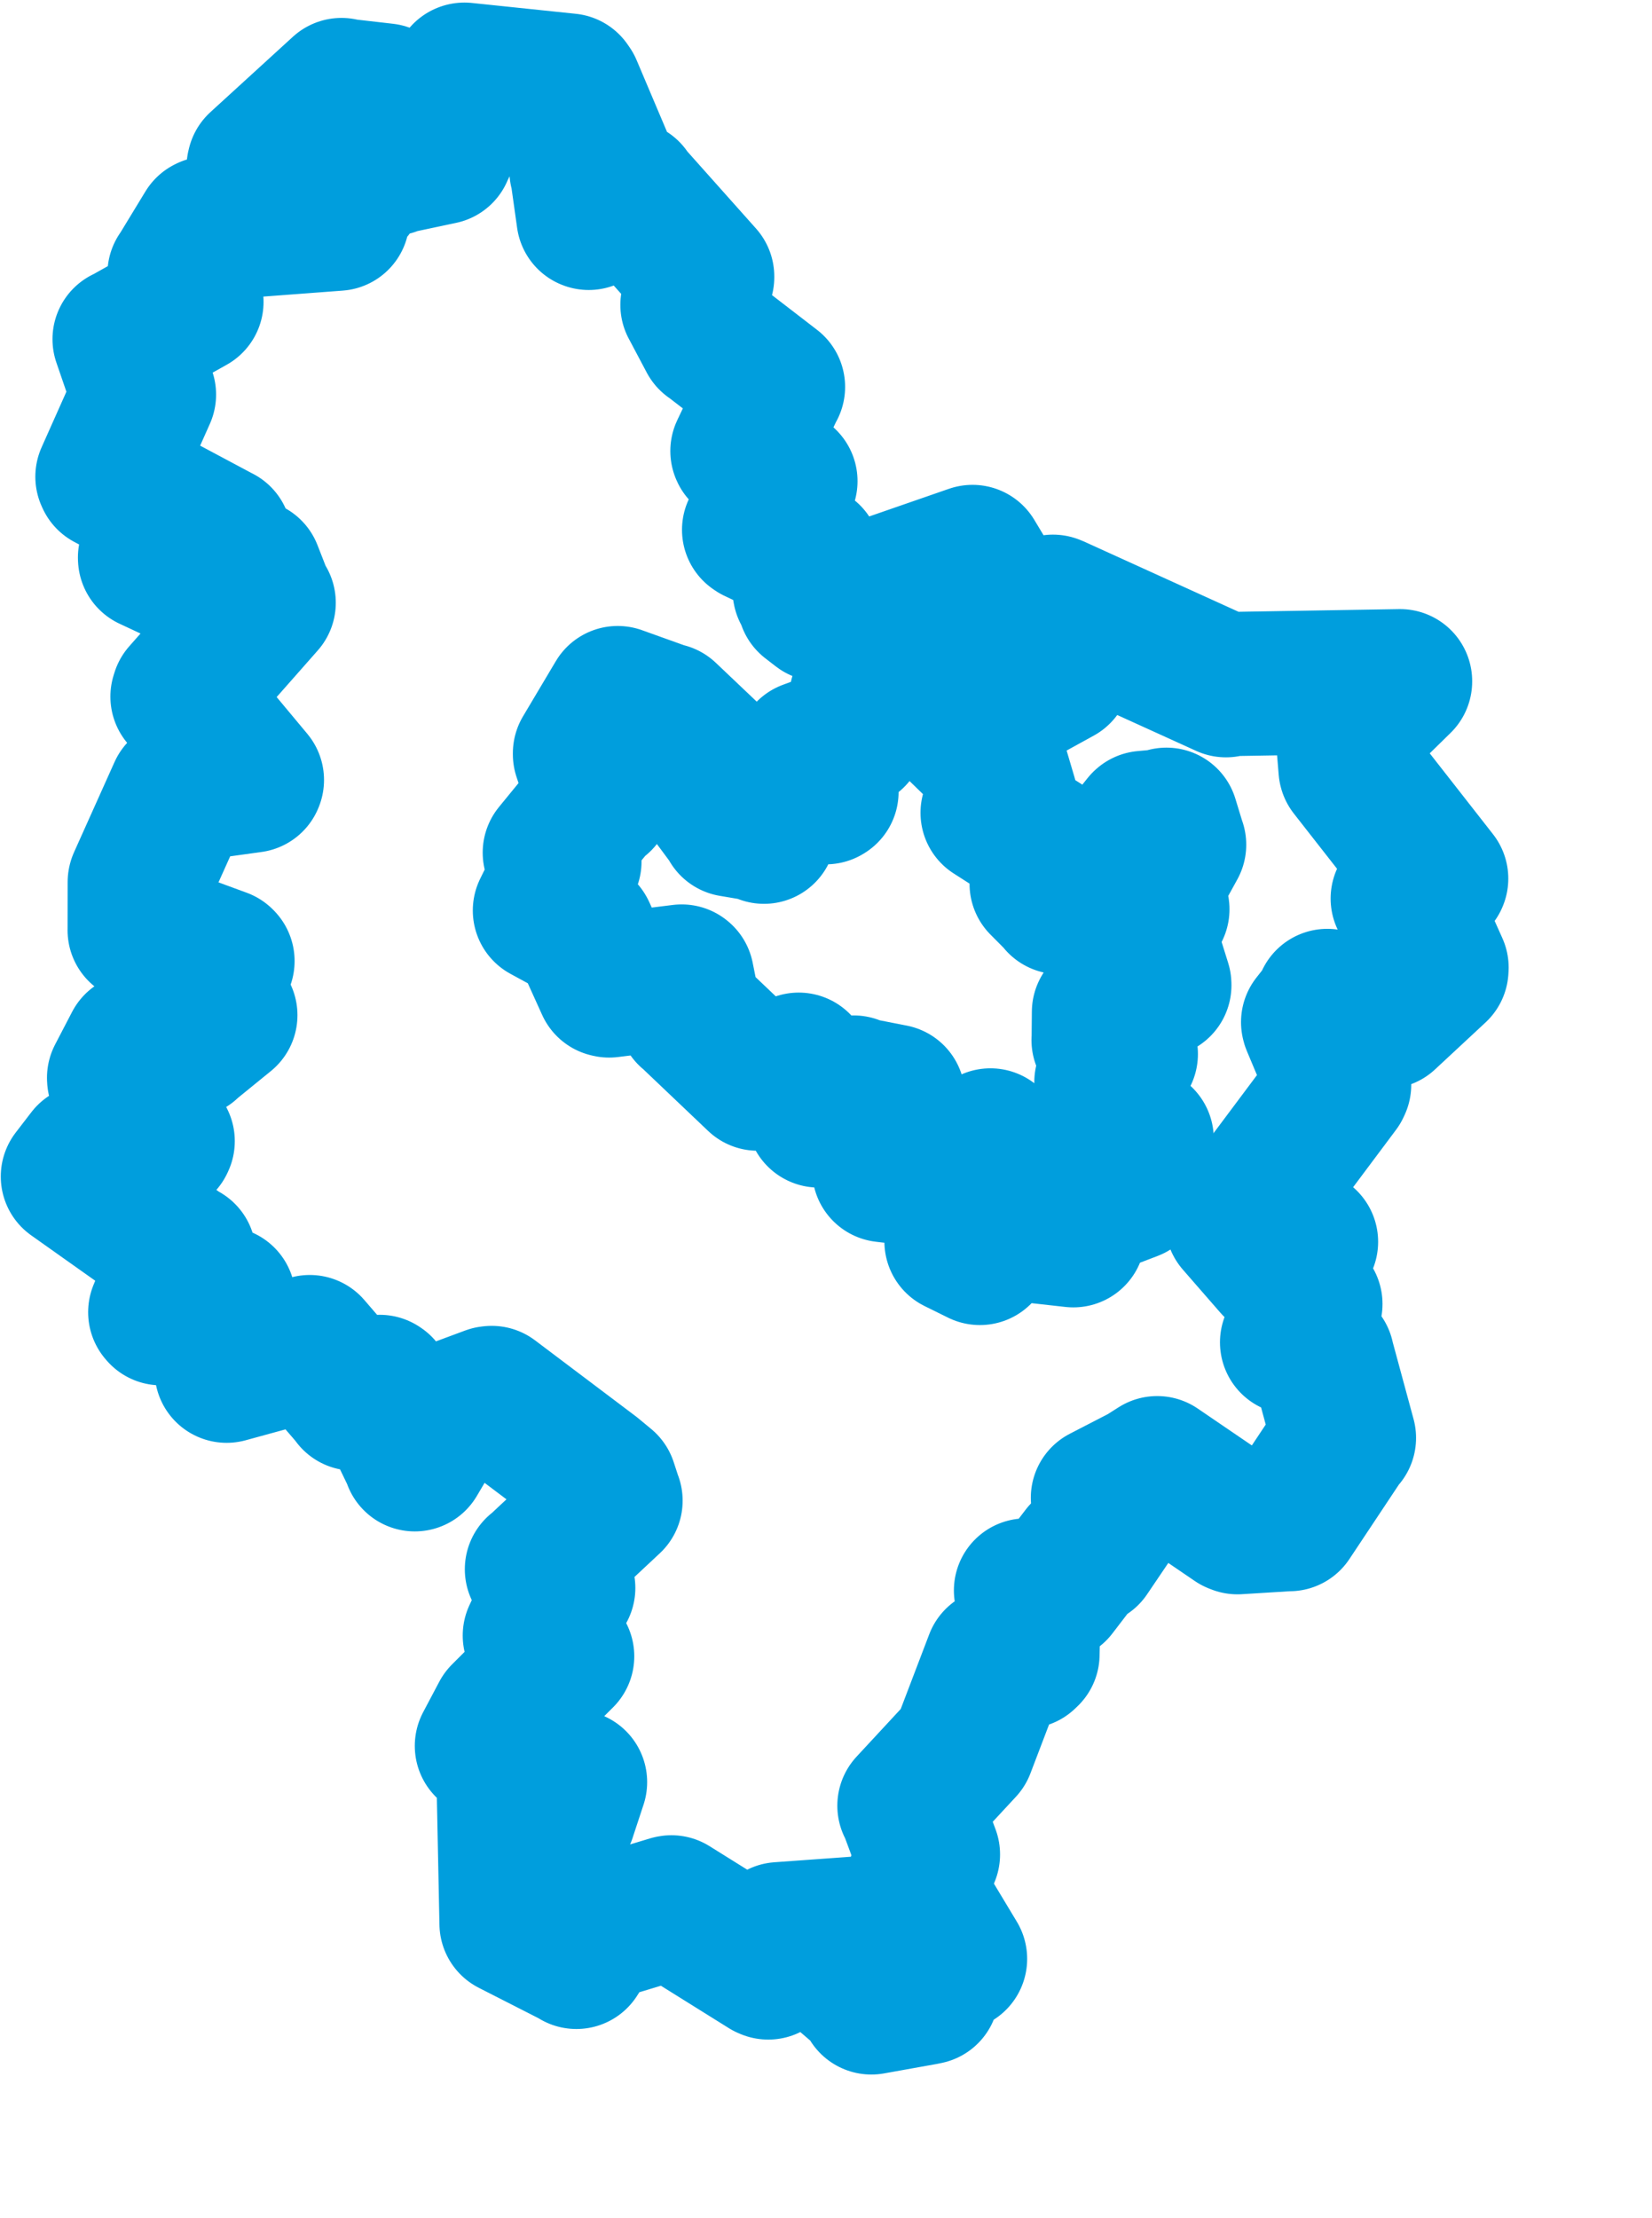 <svg viewBox="0 0 57.316 76.916" width="57.316" height="76.916" xmlns="http://www.w3.org/2000/svg">
  <title>Jihomoravský kraj</title>
  <desc>Geojson of Jihomoravský kraj</desc>
  <!-- Generated from maps/2-geojsons/world/europe/czechia/jihomoravsky-kraj/okres-brno-venkov/okres-brno-venkov.geojson -->
  <polygon points="2.527,40.8 6.326,43.492 6.382,43.513 5.558,45.506 5.589,45.542 7.721,45.061 7.753,45.034 7.453,46.165 7.392,46.267 8.064,47.25 7.863,47.536 10.694,46.761 10.747,46.715 12.274,48.488 12.273,48.501 13.174,48.096 13.204,48.116 14.378,50.552 14.391,50.608 15.241,49.17 15.272,49.13 17.008,48.485 17.06,48.479 20.553,51.112 20.997,51.48 21.18,52.04 21.184,52.041 18.639,54.42 18.627,54.42 19.196,54.933 19.543,55.069 18.659,56.494 18.554,56.719 19.502,57.434 19.506,57.438 17.451,59.488 16.891,60.546 19.603,61.653 19.953,61.802 19.618,62.818 19.572,62.959 17.731,62.353 17.657,62.329 17.746,66.704 17.746,66.707 19.923,67.816 19.998,67.864 20.574,66.963 23.273,66.148 23.294,66.144 26.609,68.212 26.655,68.231 27.003,67.096 27.043,67.075 29.956,66.865 29.979,66.858 30.256,67.357 30.285,67.384 29.165,68.365 29.165,68.375 30.245,69.303 30.232,69.443 32.045,69.118 32.164,69.093 32.054,68.481 32.027,68.323 33.082,67.949 33.137,67.931 31.765,65.653 31.744,65.621 32.187,64.318 32.197,64.31 31.588,62.672 31.551,62.62 33.405,60.62 33.414,60.61 34.574,57.57 34.575,57.567 35.574,57.444 35.65,57.371 35.691,55.433 35.595,55.156 36.591,55.127 36.611,55.125 37.571,53.872 37.727,53.889 38.655,52.518 38.68,52.501 38.317,52.011 38.264,51.943 39.684,51.21 40.149,50.914 42.86,52.761 42.934,52.79 44.734,52.679 44.735,52.683 46.606,49.869 46.63,49.865 45.878,47.092 45.877,47.074 44.838,46.553 44.827,46.551 45.377,45.402 45.466,45.222 45.236,45.077 44.873,44.182 45.231,43.19 45.314,43.065 44.234,43.88 44.223,43.878 42.924,42.387 42.92,42.38 46.432,37.685 46.463,37.618 45.566,35.484 45.557,35.447 46.064,34.803 46.052,34.711 48.015,35.265 48.086,35.256 49.838,33.627 49.843,33.556 48.784,31.192 48.666,31.16 49.826,30.479 49.83,30.469 46.858,26.672 46.856,26.664 46.757,25.472 46.754,25.416 48.577,23.632 48.577,23.623 42.588,23.723 42.535,23.764 36.58,21.058 36.532,21.04 36.129,22.468 36.127,22.478 36.586,22.885 36.588,22.894 36.181,22.703 36.109,22.662 36.676,23.209 36.745,23.319 35.531,23.987 35.491,24.02 34.827,23.352 34.795,23.315 35.171,22.382 35.2,22.362 34.42,21.707 34.367,21.62 34.604,20.816 34.604,20.748 33.741,19.314 33.741,19.314 28.478,21.138 28.444,21.131 28.08,20.85 28.08,20.834 28.524,20.344 28.551,20.299 27.92,20.487 27.915,20.466 28.074,19.337 28.07,19.288 26.21,18.406 26.162,18.373 27.224,16.706 27.252,16.686 25.763,15.655 25.757,15.641 26.803,13.443 26.821,13.418 24.663,11.756 24.647,11.749 24.032,10.588 24.023,10.573 24.364,9.612 24.364,9.589 21.802,6.716 21.794,6.679 20.426,7.557 20.417,7.554 20.195,5.977 20.173,5.926 20.822,5.523 20.823,5.509 19.785,3.06 19.72,2.965 16.112,2.589 16.106,2.591 16.152,3.223 16.15,3.261 14.895,3.83 14.853,3.822 15.542,4.684 15.573,4.734 15.315,5.257 15.308,5.283 13.64,5.637 13.593,5.678 12.941,4.399 12.923,4.366 13.362,3.333 13.351,3.308 11.904,3.142 11.848,3.121 8.986,5.735 8.972,5.792 11.438,5.547 11.452,5.525 12.21,6.586 12.217,6.599 11.26,6.994 11.25,7.002 11.67,7.529 11.708,7.585 7.212,7.923 7.182,7.938 6.241,9.484 6.227,9.496 6.601,10.409 6.644,10.468 4.334,11.763 4.321,11.763 4.981,13.683 4.997,13.683 3.726,16.532 3.75,16.585 7.616,18.646 7.625,18.649 5.203,19.336 5.205,19.365 7.616,20.49 7.62,20.493 8.67,19.834 8.686,19.812 9.099,20.867 9.15,20.903 6.358,24.068 6.33,24.158 8.742,27.049 8.734,27.069 6.311,27.405 6.254,27.451 4.85,30.577 4.847,30.589 4.845,32.256 4.844,32.258 7.698,33.306 7.721,33.329 7.205,33.958 7.191,34.005 7.676,35.178 7.82,35.205 6.537,36.249 6.533,36.262 4.735,36.24 4.719,36.245 4.13,37.376 4.133,37.422 5.646,39.574 5.625,39.619 4.762,40.539 4.755,40.554 3.264,40.101 3.07,40.094 2.527,40.8" stroke="#009edd" fill="none" stroke-width="5px" vector-effect="non-scaling-stroke" stroke-linejoin="round"></polygon>
  <polygon points="18.904,31.575 19.727,29.906 19.758,29.877 19.274,29.578 19.247,29.569 20.695,27.799 20.818,27.734 20.294,26.159 20.294,26.121 21.406,24.252 21.432,24.208 23.078,24.798 23.115,24.799 24.71,26.313 24.753,26.353 24.314,27.023 24.286,27.09 25.394,28.583 25.385,28.601 26.484,28.787 26.507,28.844 26.462,27.328 26.477,27.309 27.06,27.796 27.086,27.786 27.655,26.841 27.747,26.823 28.654,27.474 28.677,27.46 28.053,26.105 28.03,26.093 29.517,25.548 29.604,25.525 29.876,24.217 29.882,24.181 31.365,23.02 31.372,22.996 34.96,23.752 34.993,23.758 32.737,24.709 32.709,24.72 34.507,26.468 34.54,26.505 34.883,27.665 34.898,27.728 34.438,28.182 34.437,28.186 36.723,29.649 36.763,29.695 36.153,30.607 36.138,30.649 36.689,31.203 36.752,31.284 37.335,31.437 37.363,31.447 39.685,28.546 39.695,28.537 40.377,28.475 40.47,28.427 40.722,29.252 40.738,29.293 39.673,31.228 39.672,31.235 40.156,31.524 40.157,31.531 39.595,32.114 39.594,32.12 40.224,34.136 40.225,34.168 38.322,35.093 38.3,35.098 38.291,36.061 38.287,36.068 38.994,36.506 39.062,36.553 38.401,37.501 38.385,37.525 38.705,39.014 38.724,39.169 39.516,39.519 39.612,39.497 39.275,41.188 39.272,41.22 37.854,41.762 37.708,41.672 37.279,42.626 37.239,42.839 34.321,42.513 34.185,42.506 33.929,43.307 33.997,43.452 33.184,43.051 33.188,43.002 33.749,41.728 33.779,41.023 34.484,41.029 34.488,41.026 34.355,39.754 34.363,39.548 33.739,40.414 33.736,40.415 30.889,40.605 30.677,40.579 30.984,38.025 30.982,38.021 29.639,37.758 29.619,37.714 28.404,38.684 28.402,38.683 27.707,36.927 27.711,36.922 26.315,37.383 26.29,37.407 23.966,35.197 23.92,35.161 23.662,33.873 23.651,33.864 21.134,34.176 21.087,34.165 20.251,32.32 20.241,32.303 18.904,31.575" stroke="#009edd" fill="none" stroke-width="5px" vector-effect="non-scaling-stroke" stroke-linejoin="round"></polygon>
</svg>